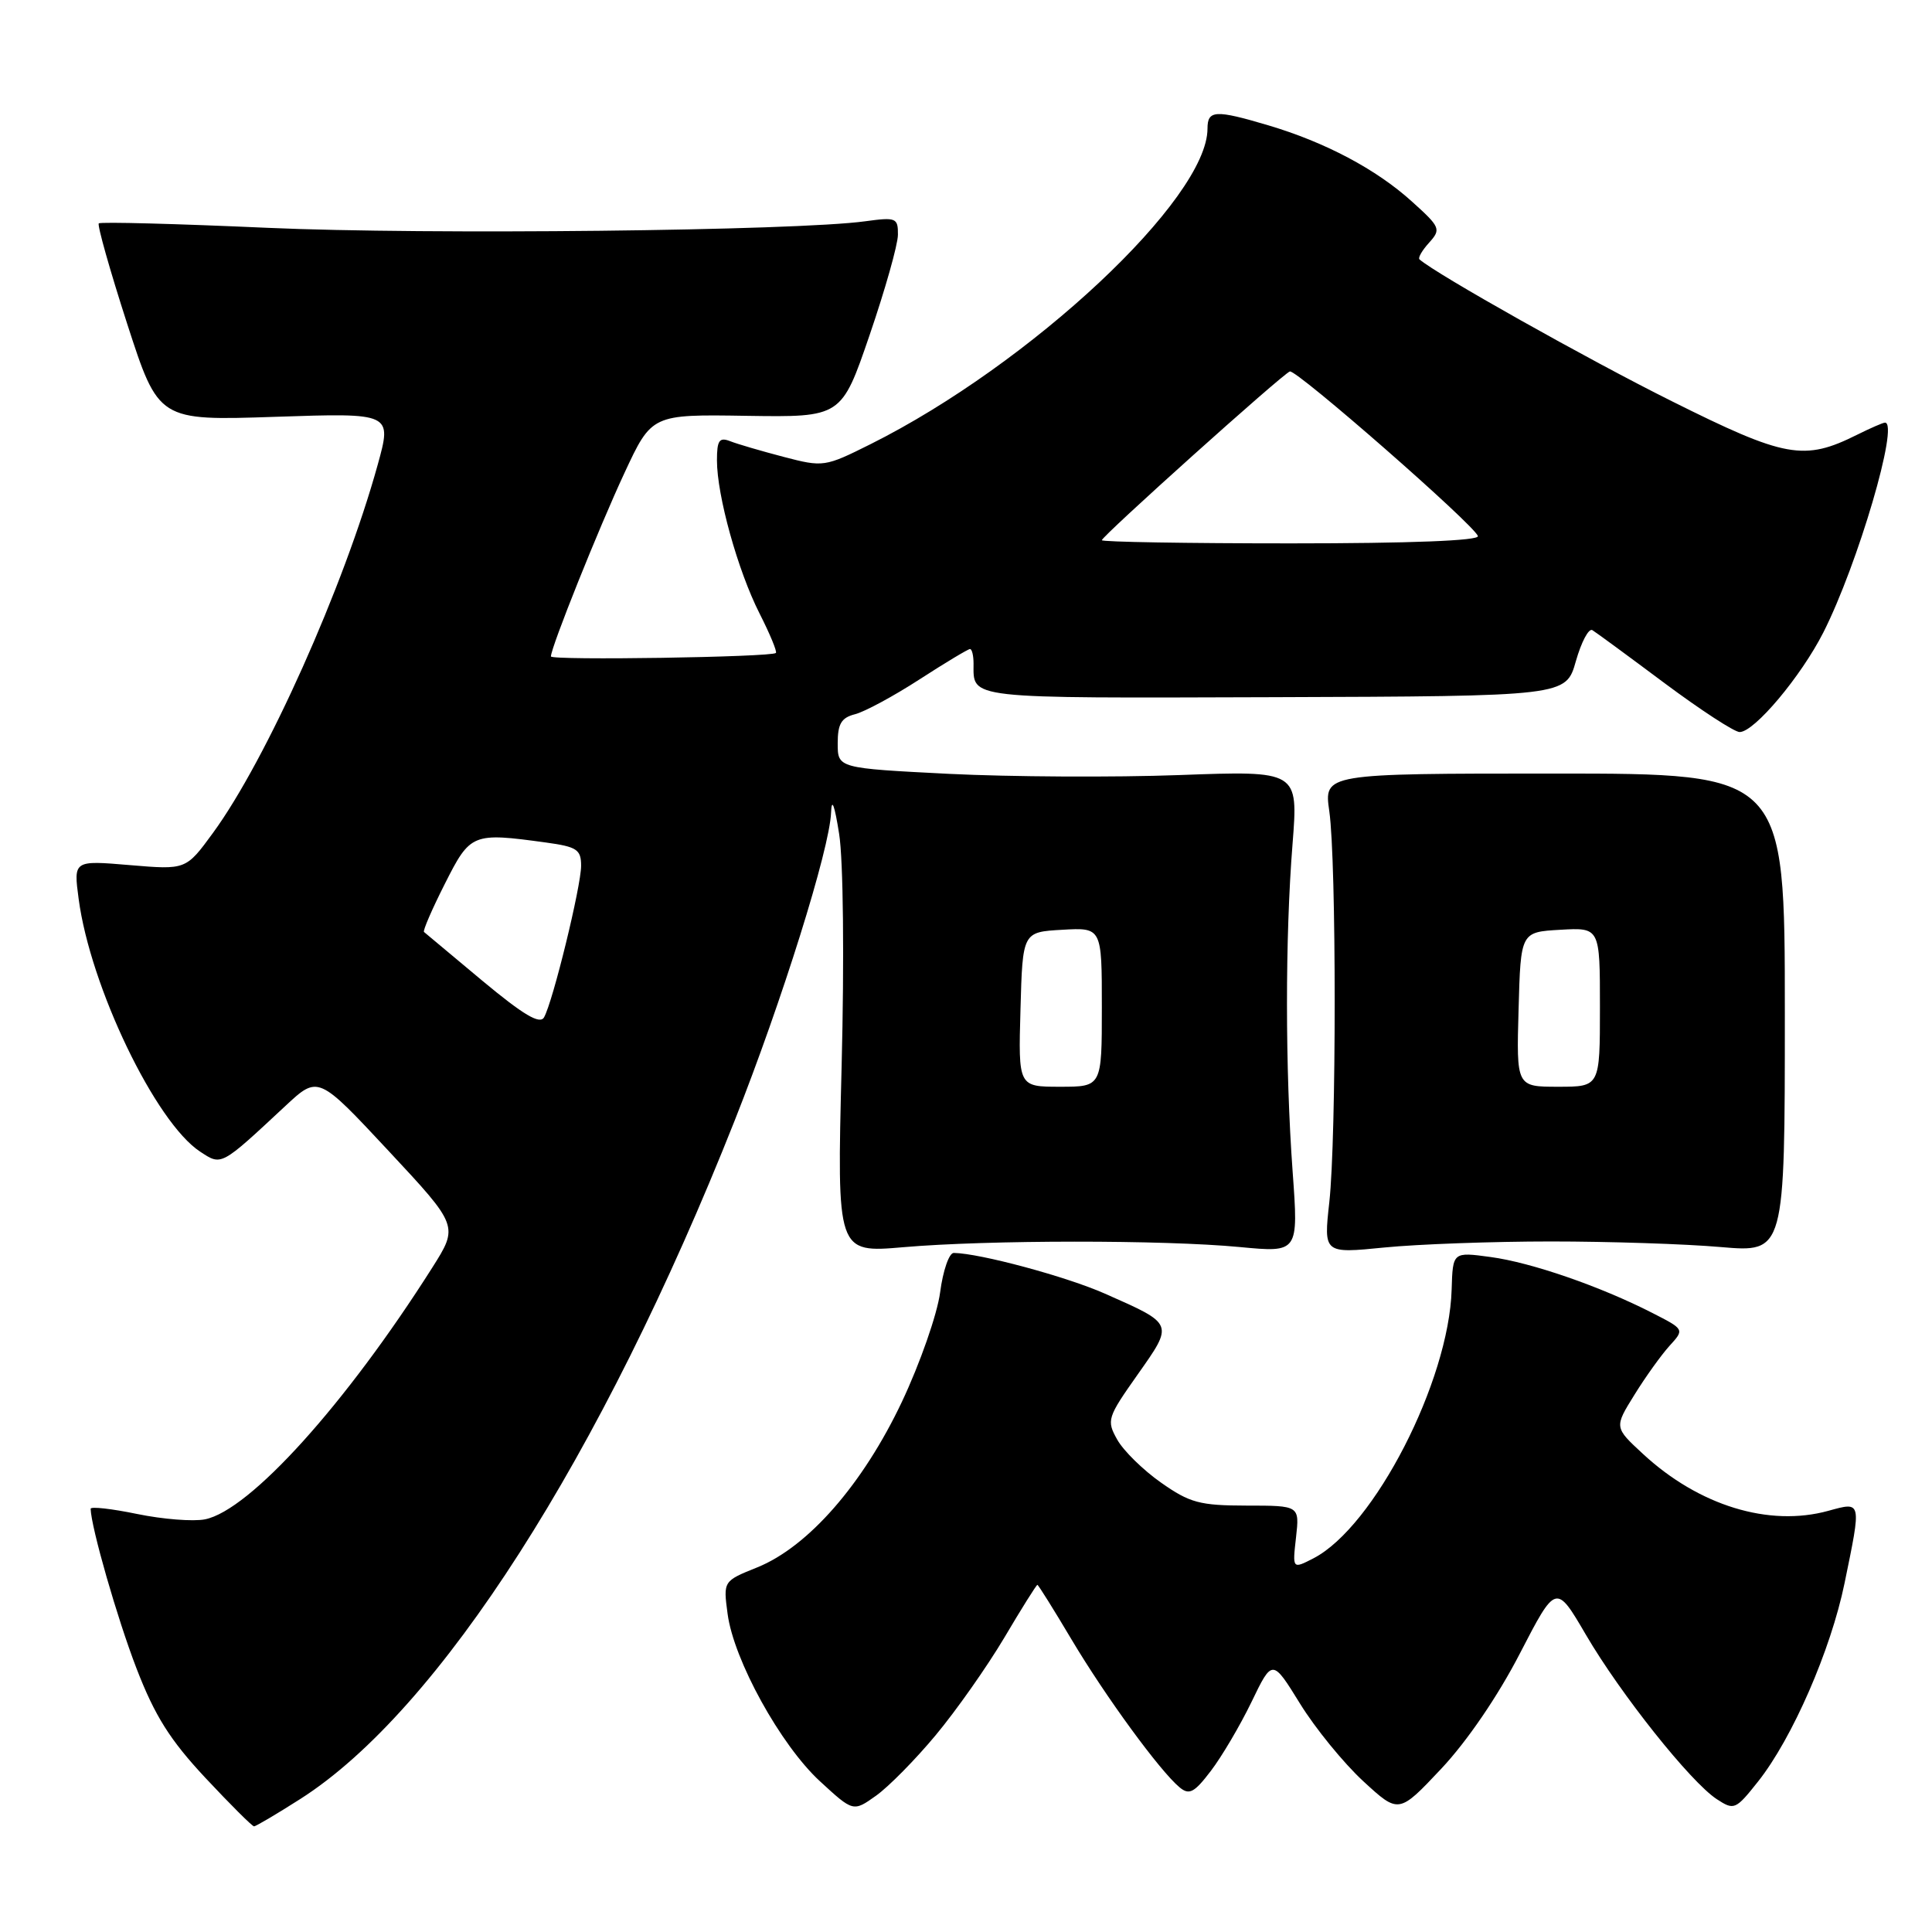 <?xml version="1.0" encoding="UTF-8" standalone="no"?>
<!DOCTYPE svg PUBLIC "-//W3C//DTD SVG 1.1//EN" "http://www.w3.org/Graphics/SVG/1.1/DTD/svg11.dtd" >
<svg xmlns="http://www.w3.org/2000/svg" xmlns:xlink="http://www.w3.org/1999/xlink" version="1.1" viewBox="0 0 256 256">
 <g >
 <path fill="currentColor"
d=" M 39.80 238.37 C 58.17 226.66 79.67 193.09 97.34 148.50 C 103.61 132.68 109.94 112.47 110.12 107.69 C 110.20 105.63 110.58 106.63 111.19 110.50 C 111.74 113.94 111.88 127.07 111.52 141.26 C 110.89 166.02 110.89 166.02 119.70 165.26 C 130.91 164.29 154.20 164.28 164.28 165.24 C 172.06 165.98 172.06 165.98 171.28 155.24 C 170.29 141.60 170.28 124.24 171.27 111.81 C 172.03 102.12 172.03 102.12 156.27 102.70 C 147.59 103.02 133.86 102.94 125.75 102.54 C 111.00 101.79 111.00 101.79 111.00 98.50 C 111.00 95.91 111.48 95.10 113.29 94.64 C 114.56 94.32 118.40 92.25 121.83 90.03 C 125.26 87.81 128.28 86.00 128.53 86.00 C 128.79 86.00 129.00 86.86 129.00 87.92 C 129.00 92.65 127.70 92.51 168.76 92.38 C 207.50 92.25 207.50 92.25 208.81 87.61 C 209.54 85.05 210.52 83.20 211.00 83.50 C 211.48 83.79 215.78 86.95 220.56 90.52 C 225.34 94.08 229.82 97.00 230.51 97.00 C 232.46 97.00 238.64 89.64 241.61 83.79 C 246.17 74.78 251.69 56.00 249.77 56.00 C 249.51 56.00 247.86 56.72 246.09 57.60 C 239.04 61.12 236.58 60.68 221.50 53.15 C 210.38 47.61 190.31 36.33 188.09 34.37 C 187.86 34.17 188.44 33.17 189.37 32.15 C 190.97 30.37 190.86 30.10 187.06 26.68 C 182.36 22.43 175.61 18.85 168.07 16.61 C 161.03 14.52 160.00 14.58 160.00 17.04 C 160.00 26.32 136.59 48.24 115.34 58.86 C 109.29 61.88 109.09 61.91 103.84 60.54 C 100.90 59.77 97.71 58.84 96.75 58.46 C 95.31 57.90 95.00 58.35 95.00 61.00 C 95.00 65.66 97.76 75.60 100.64 81.28 C 102.01 83.98 102.99 86.34 102.81 86.52 C 102.25 87.08 73.00 87.53 73.00 86.98 C 73.00 85.79 79.35 69.95 82.73 62.70 C 86.36 54.90 86.36 54.90 98.93 55.10 C 111.50 55.29 111.50 55.29 115.23 44.39 C 117.28 38.40 118.97 32.43 118.98 31.11 C 119.00 28.87 118.74 28.76 114.65 29.32 C 105.43 30.59 56.47 31.12 35.50 30.19 C 23.40 29.65 13.32 29.38 13.09 29.60 C 12.87 29.81 14.55 35.78 16.84 42.87 C 21.01 55.75 21.01 55.75 36.48 55.23 C 51.95 54.71 51.95 54.71 50.04 61.61 C 45.57 77.74 35.29 100.70 28.21 110.38 C 24.64 115.26 24.64 115.26 17.19 114.63 C 9.74 114.00 9.74 114.00 10.42 119.10 C 11.96 130.74 20.61 148.73 26.52 152.60 C 29.38 154.48 29.20 154.57 37.83 146.53 C 42.16 142.50 42.16 142.50 51.47 152.48 C 60.77 162.45 60.77 162.45 57.27 167.98 C 45.80 186.07 33.10 200.13 27.16 201.32 C 25.61 201.63 21.56 201.31 18.17 200.61 C 14.78 199.91 12.01 199.60 12.01 199.92 C 12.08 202.41 15.54 214.47 18.09 221.08 C 20.52 227.37 22.52 230.55 27.21 235.57 C 30.52 239.11 33.42 242.00 33.66 242.00 C 33.90 242.00 36.66 240.37 39.80 238.37 Z  M 124.00 229.90 C 126.70 226.66 130.78 220.86 133.07 217.01 C 135.35 213.15 137.33 210.00 137.46 210.00 C 137.58 210.00 139.62 213.26 141.99 217.25 C 146.48 224.79 153.70 234.68 156.31 236.84 C 157.58 237.89 158.25 237.54 160.44 234.66 C 161.88 232.78 164.31 228.66 165.83 225.52 C 168.59 219.80 168.59 219.80 172.26 225.74 C 174.27 229.00 178.04 233.62 180.63 236.01 C 185.34 240.35 185.34 240.35 190.98 234.36 C 194.39 230.73 198.50 224.71 201.39 219.10 C 206.18 209.84 206.18 209.84 210.15 216.63 C 214.74 224.48 224.00 236.11 227.47 238.39 C 229.78 239.90 229.97 239.82 232.97 236.04 C 237.49 230.33 242.59 218.64 244.41 209.79 C 246.67 198.81 246.71 198.97 242.27 200.19 C 234.41 202.36 225.11 199.51 217.70 192.65 C 213.89 189.13 213.89 189.13 216.57 184.82 C 218.04 182.44 220.14 179.52 221.23 178.32 C 223.21 176.15 223.21 176.15 218.92 173.96 C 212.03 170.44 202.89 167.28 197.50 166.56 C 192.50 165.88 192.50 165.88 192.35 170.88 C 191.99 183.04 182.08 202.32 174.05 206.48 C 171.25 207.92 171.25 207.92 171.73 203.71 C 172.20 199.50 172.20 199.50 165.18 199.50 C 158.98 199.49 157.66 199.14 153.85 196.46 C 151.48 194.80 148.86 192.23 148.04 190.76 C 146.60 188.20 146.72 187.84 150.74 182.14 C 155.54 175.33 155.60 175.48 146.42 171.42 C 141.32 169.16 129.86 166.07 126.38 166.02 C 125.76 166.01 124.95 168.36 124.57 171.25 C 124.19 174.14 121.91 180.66 119.51 185.74 C 114.34 196.67 107.09 204.96 100.33 207.69 C 95.83 209.50 95.83 209.50 96.41 213.84 C 97.22 219.97 103.43 231.22 108.64 236.02 C 113.06 240.09 113.06 240.09 116.08 237.94 C 117.74 236.76 121.31 233.14 124.00 229.90 Z  M 205.50 164.50 C 213.20 164.50 223.32 164.83 228.00 165.24 C 236.50 165.97 236.50 165.97 236.50 134.24 C 236.50 102.50 236.50 102.50 205.96 102.50 C 175.42 102.50 175.42 102.50 176.14 107.50 C 177.09 114.16 177.09 150.73 176.14 159.30 C 175.39 166.10 175.39 166.10 183.44 165.30 C 187.87 164.86 197.80 164.50 205.50 164.50 Z  M 135.22 133.75 C 135.50 123.50 135.50 123.50 140.75 123.20 C 146.00 122.90 146.00 122.90 146.00 133.45 C 146.00 144.00 146.00 144.00 140.47 144.00 C 134.93 144.00 134.93 144.00 135.22 133.75 Z  M 63.92 129.96 C 59.84 126.56 56.36 123.65 56.18 123.49 C 56.01 123.33 57.25 120.46 58.95 117.10 C 62.33 110.40 62.58 110.30 72.36 111.64 C 76.44 112.20 77.00 112.57 77.00 114.72 C 77.00 117.43 73.27 132.70 72.09 134.80 C 71.54 135.78 69.38 134.50 63.92 129.96 Z  M 146.00 71.58 C 146.00 71.05 169.90 49.59 170.91 49.22 C 171.76 48.91 195.32 69.52 195.83 71.03 C 196.04 71.64 186.87 72.00 171.08 72.00 C 157.29 72.00 146.00 71.81 146.00 71.58 Z  M 201.22 133.75 C 201.50 123.50 201.50 123.50 206.75 123.20 C 212.00 122.90 212.00 122.90 212.00 133.45 C 212.00 144.00 212.00 144.00 206.47 144.00 C 200.93 144.00 200.93 144.00 201.22 133.75 Z "/>
</g>
</svg>